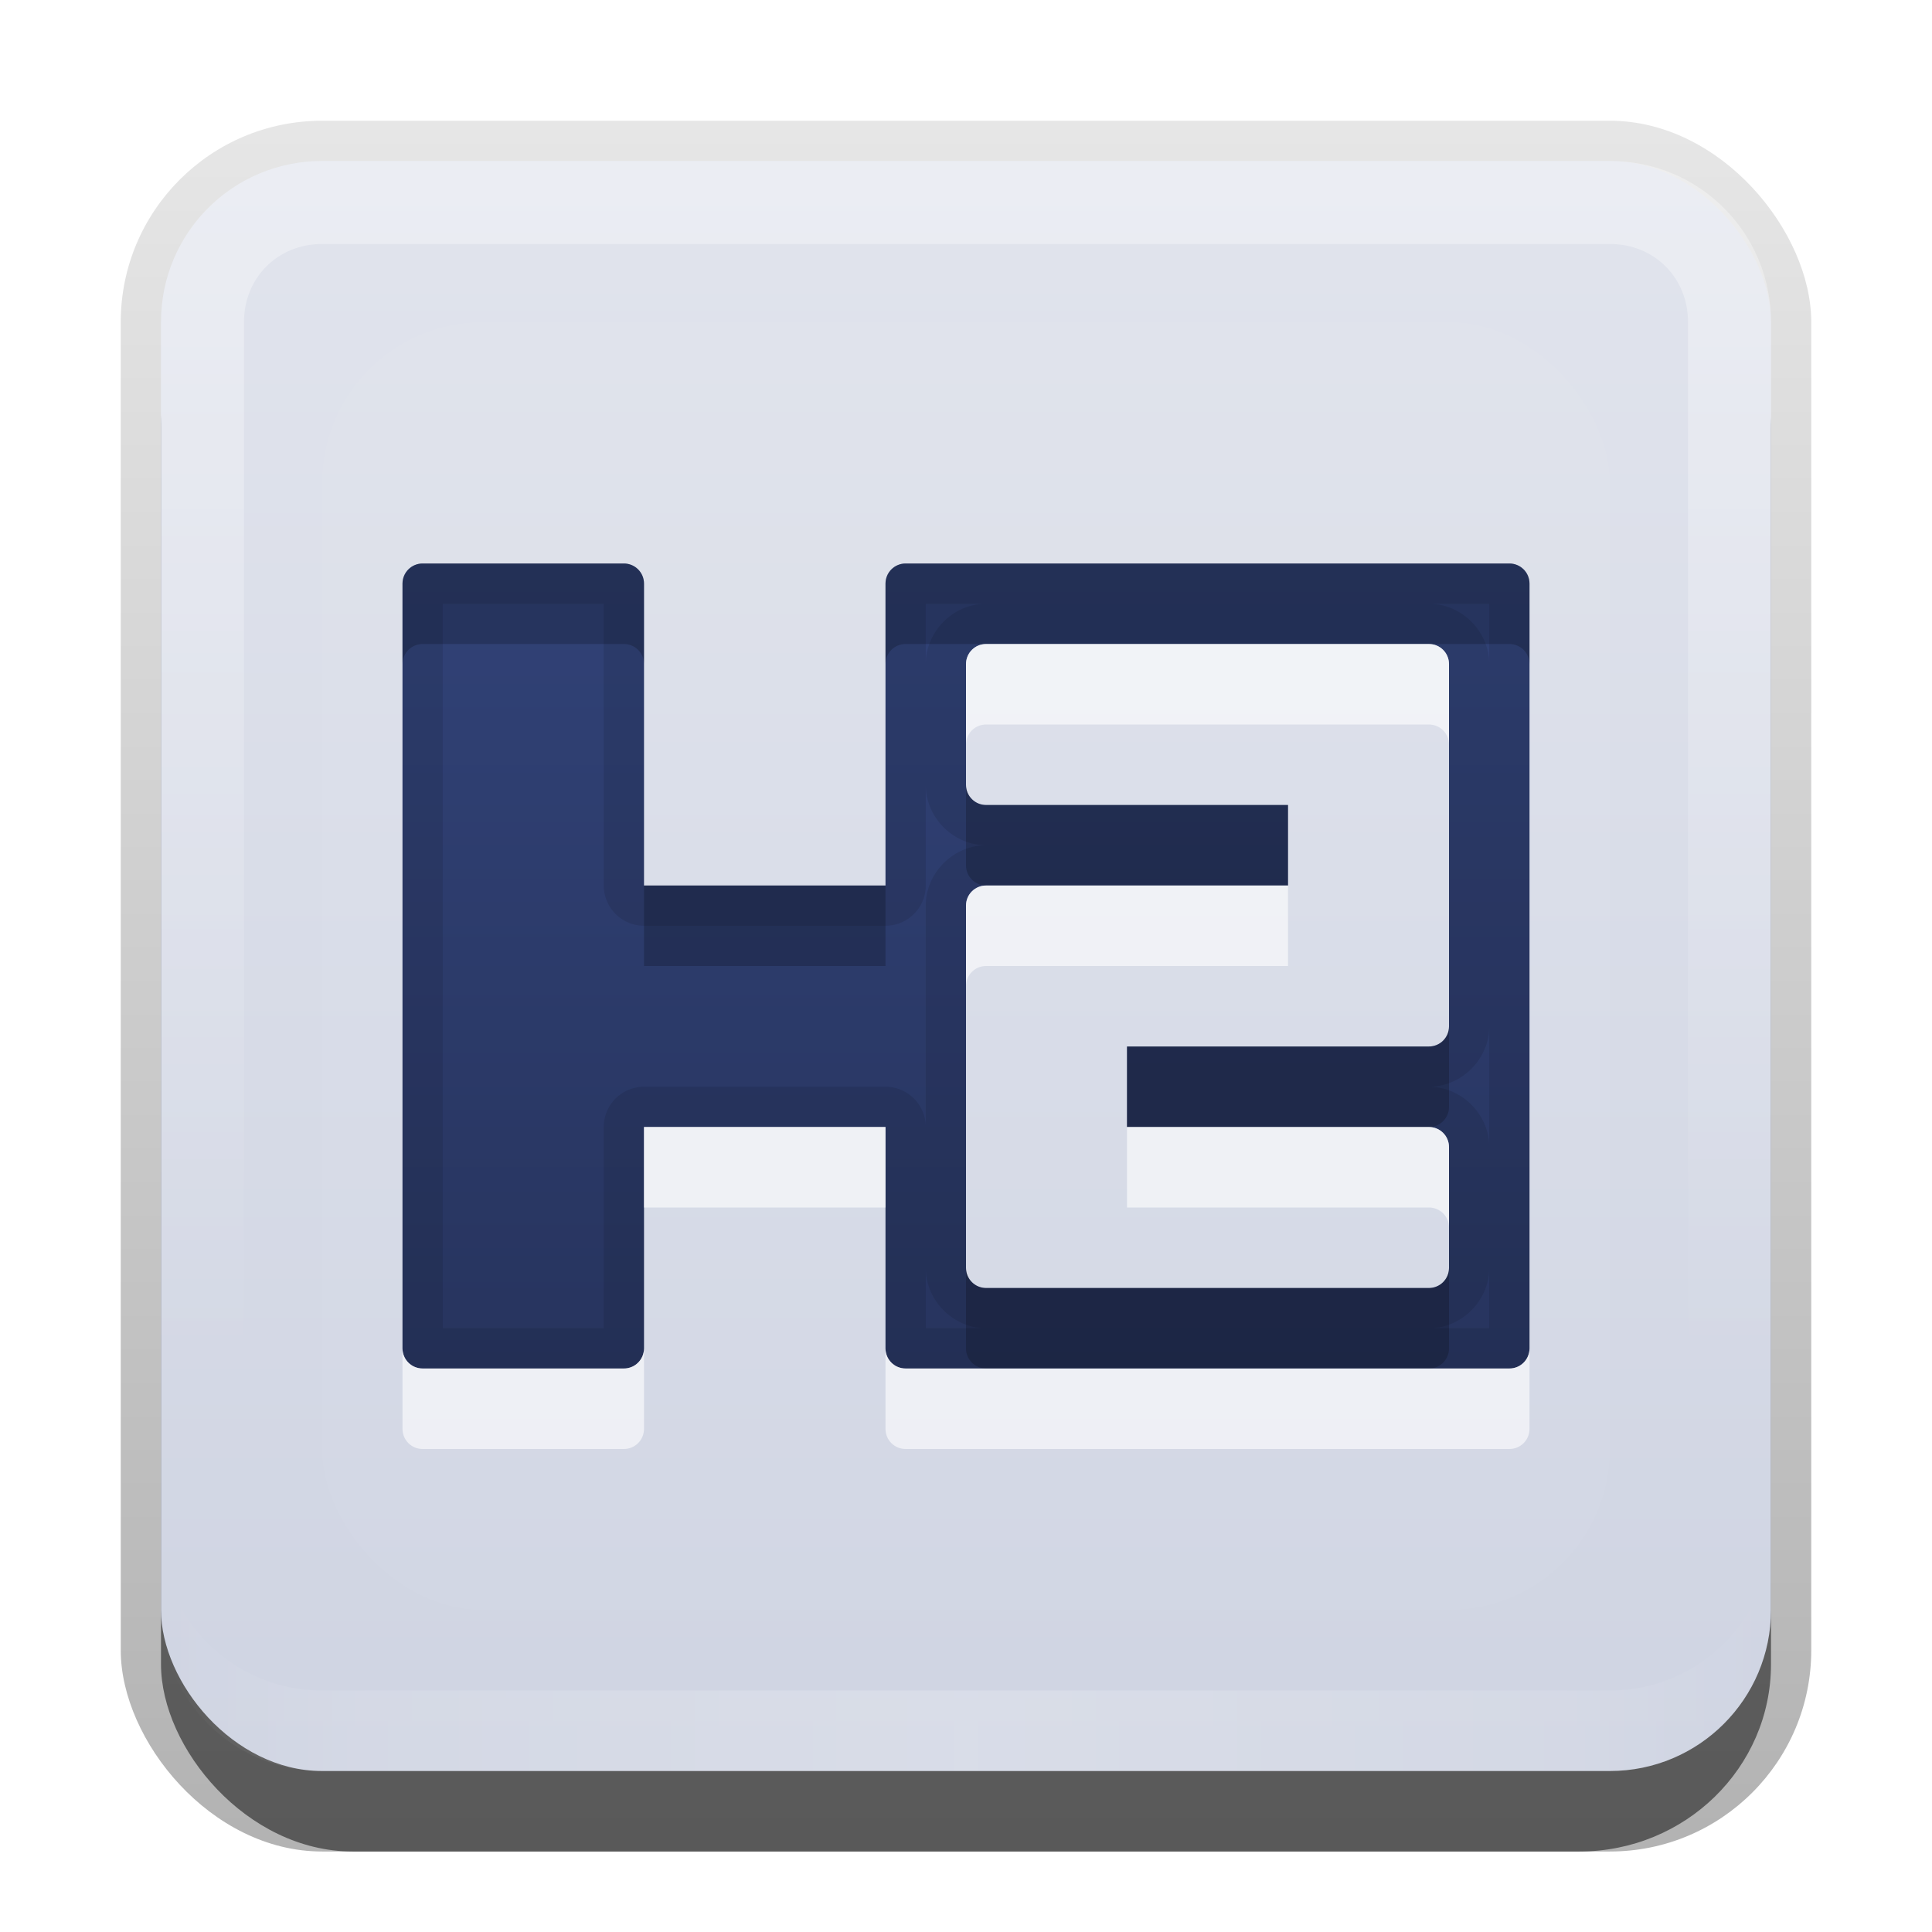 <?xml version="1.0" encoding="UTF-8" standalone="no"?>
<svg
   xmlns:dc="http://purl.org/dc/elements/1.1/"
   xmlns:cc="http://creativecommons.org/ns#"
   xmlns:rdf="http://www.w3.org/1999/02/22-rdf-syntax-ns#"
   xmlns:svg="http://www.w3.org/2000/svg"
   xmlns="http://www.w3.org/2000/svg"
   xmlns:sodipodi="http://sodipodi.sourceforge.net/DTD/sodipodi-0.dtd"
   xmlns:inkscape="http://www.inkscape.org/namespaces/inkscape"
   id="svg2"
   width="24"
   height="24"
   version="1.0"
   sodipodi:docname="hydrogen.svg"
   inkscape:version="0.92.2 5c3e80d, 2017-08-06">
  <sodipodi:namedview
     pagecolor="#ffffff"
     bordercolor="#666666"
     borderopacity="1"
     objecttolerance="10"
     gridtolerance="10"
     guidetolerance="10"
     inkscape:pageopacity="0"
     inkscape:pageshadow="2"
     inkscape:window-width="1366"
     inkscape:window-height="743"
     id="namedview56"
     showgrid="false"
     inkscape:zoom="27.812867"
     inkscape:cx="10.630958"
     inkscape:cy="15.286729"
     inkscape:window-x="0"
     inkscape:window-y="25"
     inkscape:window-maximized="1"
     inkscape:current-layer="svg2" />
  <defs
     id="defs4">
    <linearGradient
       id="linearGradient3335"
       x1="11.375"
       x2="11.375"
       y1="22"
       y2="-9.817"
       gradientUnits="userSpaceOnUse">
      <stop
         id="stop3330"
         offset="0" />
      <stop
         id="stop3333"
         stop-opacity="0"
         offset="1" />
    </linearGradient>
    <linearGradient
       id="linearGradient3181"
       x1="-3.061"
       x2="-3.061"
       y1="27.258"
       y2="7.254"
       gradientTransform="translate(12.119 -7.258)"
       gradientUnits="userSpaceOnUse">
      <stop
         id="stop3189"
         stop-color="#cfd4e2"
         offset="0" />
      <stop
         id="stop3191"
         stop-color="#e1e4ed"
         offset="1" />
    </linearGradient>
    <filter
       id="filter3194"
       x="-.18"
       y="-.18"
       width="1.36"
       height="1.36"
       color-interpolation-filters="sRGB">
      <feGaussianBlur
         id="feGaussianBlur3196"
         stdDeviation="1.2" />
    </filter>
    <clipPath
       id="clipPath2849">
      <rect
         id="rect2851"
         x="1"
         y="1"
         width="20"
         height="20"
         rx="2"
         ry="2"
         fill="#fff"
         fill-rule="evenodd" />
    </clipPath>
    <linearGradient
       id="linearGradient3845"
       x1="11"
       x2="21"
       y1="19.5"
       y2="19.5"
       gradientTransform="translate(1,-1)"
       gradientUnits="userSpaceOnUse"
       spreadMethod="reflect">
      <stop
         id="stop3833"
         stop-color="#fff"
         offset="0" />
      <stop
         id="stop3821"
         stop-color="#fff"
         stop-opacity=".498"
         offset=".75" />
      <stop
         id="stop3835"
         stop-color="#fff"
         stop-opacity="0"
         offset="1" />
    </linearGradient>
    <linearGradient
       id="linearGradient3961"
       x1="10"
       x2="10"
       y1="1"
       y2="16"
       gradientTransform="translate(1,-1)"
       gradientUnits="userSpaceOnUse">
      <stop
         id="stop3825"
         stop-color="#fff"
         offset="0" />
      <stop
         id="stop3829"
         stop-color="#fff"
         stop-opacity="0"
         offset="1" />
    </linearGradient>
  </defs>
  <g
     id="layer1"
     transform="translate(0,2)">
    <g
       id="g3337"
       transform="translate(1,-1)">
      <rect
         id="rect3371"
         x=".5"
         y=".5"
         width="21"
         height="21.5"
         rx="2.5"
         ry="2.5"
         fill="url(#linearGradient3335)"
         opacity=".3" />
      <rect
         id="rect2553"
         x="1"
         y="2"
         width="20"
         height="20"
         rx="2.381"
         ry="2.326"
         opacity=".5" />
    </g>
    <rect
       id="rect3173"
       x="2"
       width="20"
       height="20"
       rx="2"
       ry="2"
       fill="url(#linearGradient3181)"
       fill-rule="evenodd" />
    <path
       id="rect3050"
       d="m4 0c-1.108 0-2 0.892-2 2v16c0 1.108 0.892 2 2 2h16c1.108 0 2-0.892 2-2v-16c0-1.108-0.892-2-2-2h-16zm0 1.031h16c0.55 0 0.969 0.419 0.969 0.969v16c0 0.55-0.419 0.969-0.969 0.969h-16c-0.55 0-0.969-0.419-0.969-0.969v-16c0-0.55 0.419-0.969 0.969-0.969z"
       fill="url(#linearGradient3961)"
       fill-rule="evenodd"
       opacity=".35" />
    <path
       id="path3235"
       d="m4 20c-1.108 0-2-0.892-2-2v-1c0 1.108 0.892 2 2 2h16c1.108 0 2-0.892 2-2v1c0 1.108-0.892 2-2 2h-16z"
       fill="url(#linearGradient3845)"
       fill-rule="evenodd"
       opacity=".2" />
  </g>
  <g
     id="layer2"
     transform="translate(0,2)">
    <rect
       id="rect2410"
       transform="translate(1,-1)"
       x="3"
       y="3"
       width="16"
       height="16"
       rx="2"
       ry="2"
       clip-path="url(#clipPath2849)"
       fill="#fff"
       filter="url(#filter3194)"
       opacity=".15" />
  </g>
  <defs
     id="defs37">
    <filter
       id="w">
      <feGaussianBlur
         stdDeviation="0.27"
         id="feGaussianBlur29" />
    </filter>
    <linearGradient
       id="a"
       gradientUnits="userSpaceOnUse"
       x1="8"
       y1="3"
       x2="8"
       y2="13">
      <stop
         stop-color="#314277"
         offset="0"
         id="stop32" />
      <stop
         stop-color="#27345e"
         offset="1"
         id="stop34" />
    </linearGradient>
  </defs>
  <path
     d="m1.25 3c-0.139 0-0.25 0.112-0.25 0.25v9.5c0 0.139 0.112 0.25 0.25 0.25h2.5c0.139 0 0.25-0.112 0.25-0.25v-2.75h3v2.75c0 0.139 0.112 0.25 0.25 0.25h7.5c0.139 0 0.25-0.112 0.25-0.25v-9.5c0-0.139-0.112-0.25-0.25-0.25h-7.5c-0.139 0-0.25 0.112-0.25 0.25v3.75h-3v-3.75c0-0.139-0.112-0.25-0.25-0.25h-2.5zm7 1h5.5c0.139 0 0.25 0.112 0.25 0.25v4.5c0 0.139-0.112 0.25-0.25 0.25h-3.75v1h3.75c0.139 0 0.25 0.112 0.25 0.25v1.5c0 0.139-0.112 0.25-0.25 0.25h-5.5c-0.139 0-0.25-0.112-0.25-0.25v-4.5c0-0.139 0.112-0.25 0.25-0.25h3.75v-1h-3.75c-0.139 0-0.25-0.112-0.25-0.25v-1.5c0-0.139 0.112-0.25 0.25-0.25z"
     fill="url(#a)"
     id="base"
     transform="translate(4,4)" />
  <path
     style="opacity:0.2;fill:#000000"
     d="M 5.25,7 C 5.112,7 5,7.112 5,7.25 v 1 C 5,8.111 5.112,8 5.25,8 h 2.5 C 7.888,8 8,8.111 8,8.25 v -1 C 8,7.112 7.888,7 7.75,7 Z m 6,0 C 11.111,7 11,7.112 11,7.25 v 1 C 11,8.111 11.111,8 11.25,8 h 1 5.5 1 C 18.889,8 19,8.111 19,8.25 v -1 C 19,7.112 18.889,7 18.75,7 Z M 12,9.75 v 1 C 12,10.889 12.111,11 12.25,11 H 16 V 10 H 12.25 C 12.111,10 12,9.889 12,9.75 Z M 8,11 v 1 h 3 v -1 z m 10,1.75 C 18,12.889 17.889,13 17.75,13 H 14 v 1 h 3.75 C 17.889,14 18,13.889 18,13.75 Z m -6,3 v 1 c 0,0.139 0.112,0.25 0.25,0.25 h 5.5 C 17.889,17 18,16.889 18,16.75 v -1 C 18,15.889 17.889,16 17.75,16 h -5.5 C 12.111,16 12,15.889 12,15.75 Z"
     id="path40"
     inkscape:connector-curvature="0" />
  <path
     style="opacity:0.1;fill:#000000"
     d="M 5.25 7 C 5.112 7 5 7.112 5 7.25 L 5 16.75 C 5 16.889 5.112 17 5.25 17 L 7.75 17 C 7.888 17 8 16.889 8 16.75 L 8 14 L 11 14 L 11 16.75 C 11 16.889 11.111 17 11.25 17 L 18.75 17 C 18.889 17 19 16.889 19 16.75 L 19 7.25 C 19 7.112 18.889 7 18.75 7 L 11.25 7 C 11.111 7 11 7.112 11 7.25 L 11 11 L 8 11 L 8 7.25 C 8 7.112 7.888 7 7.75 7 L 5.25 7 z M 5.5 7.5 L 7.5 7.5 L 7.5 11 A 0.5 0.5 0 0 0 8 11.5 L 11 11.5 A 0.5 0.5 0 0 0 11.5 11 L 11.5 9.75 C 11.5 10.157 11.843 10.5 12.25 10.5 C 11.843 10.5 11.5 10.843 11.5 11.25 L 11.5 14 A 0.5 0.5 0 0 0 11 13.5 L 8 13.5 A 0.5 0.5 0 0 0 7.5 14 L 7.5 16.5 L 5.5 16.5 L 5.5 7.5 z M 11.5 7.5 L 12.25 7.5 C 11.843 7.5 11.5 7.843 11.5 8.25 L 11.5 7.5 z M 17.75 7.5 L 18.5 7.5 L 18.5 8.25 C 18.5 7.843 18.157 7.5 17.75 7.5 z M 12.25 8 L 17.75 8 C 17.889 8 18 8.111 18 8.25 L 18 12.75 C 18 12.889 17.889 13 17.75 13 L 14 13 L 14 14 L 17.75 14 C 17.889 14 18 14.111 18 14.25 L 18 15.75 C 18 15.889 17.889 16 17.75 16 L 12.25 16 C 12.111 16 12 15.889 12 15.75 L 12 11.25 C 12 11.111 12.111 11 12.25 11 L 16 11 L 16 10 L 12.25 10 C 12.111 10 12 9.889 12 9.75 L 12 8.25 C 12 8.111 12.111 8 12.25 8 z M 18.5 12.75 L 18.5 14.25 C 18.5 13.843 18.157 13.5 17.75 13.5 C 18.157 13.5 18.5 13.157 18.5 12.75 z M 11.5 15.75 C 11.5 16.157 11.843 16.5 12.25 16.5 L 11.5 16.5 L 11.5 15.75 z M 18.5 15.75 L 18.5 16.5 L 17.75 16.5 C 18.157 16.5 18.5 16.157 18.5 15.75 z "
     id="path45" />
  <path
     style="opacity:0.6;fill:#ffffff"
     d="M 12.25 8 C 12.111 8 12 8.111 12 8.25 L 12 9.25 C 12 9.111 12.111 9 12.25 9 L 17.75 9 C 17.889 9 18 9.111 18 9.25 L 18 8.25 C 18 8.111 17.889 8 17.75 8 L 12.25 8 z M 12.25 11 C 12.111 11 12 11.111 12 11.25 L 12 12.25 C 12 12.111 12.111 12 12.25 12 L 16 12 L 16 11 L 12.25 11 z M 8 14 L 8 15 L 11 15 L 11 14 L 8 14 z M 14 14 L 14 15 L 17.75 15 C 17.889 15 18 15.111 18 15.25 L 18 14.25 C 18 14.111 17.889 14 17.75 14 L 14 14 z M 5 16.75 L 5 17.75 C 5 17.889 5.112 18 5.25 18 L 7.75 18 C 7.888 18 8 17.889 8 17.75 L 8 16.75 C 8 16.889 7.888 17 7.75 17 L 5.25 17 C 5.112 17 5 16.889 5 16.75 z M 11 16.75 L 11 17.75 C 11 17.889 11.111 18 11.25 18 L 18.75 18 C 18.889 18 19 17.889 19 17.75 L 19 16.75 C 19 16.889 18.889 17 18.75 17 L 17.75 17 L 12.25 17 L 11.25 17 C 11.111 17 11 16.889 11 16.75 z "
     id="path50" />
</svg>
